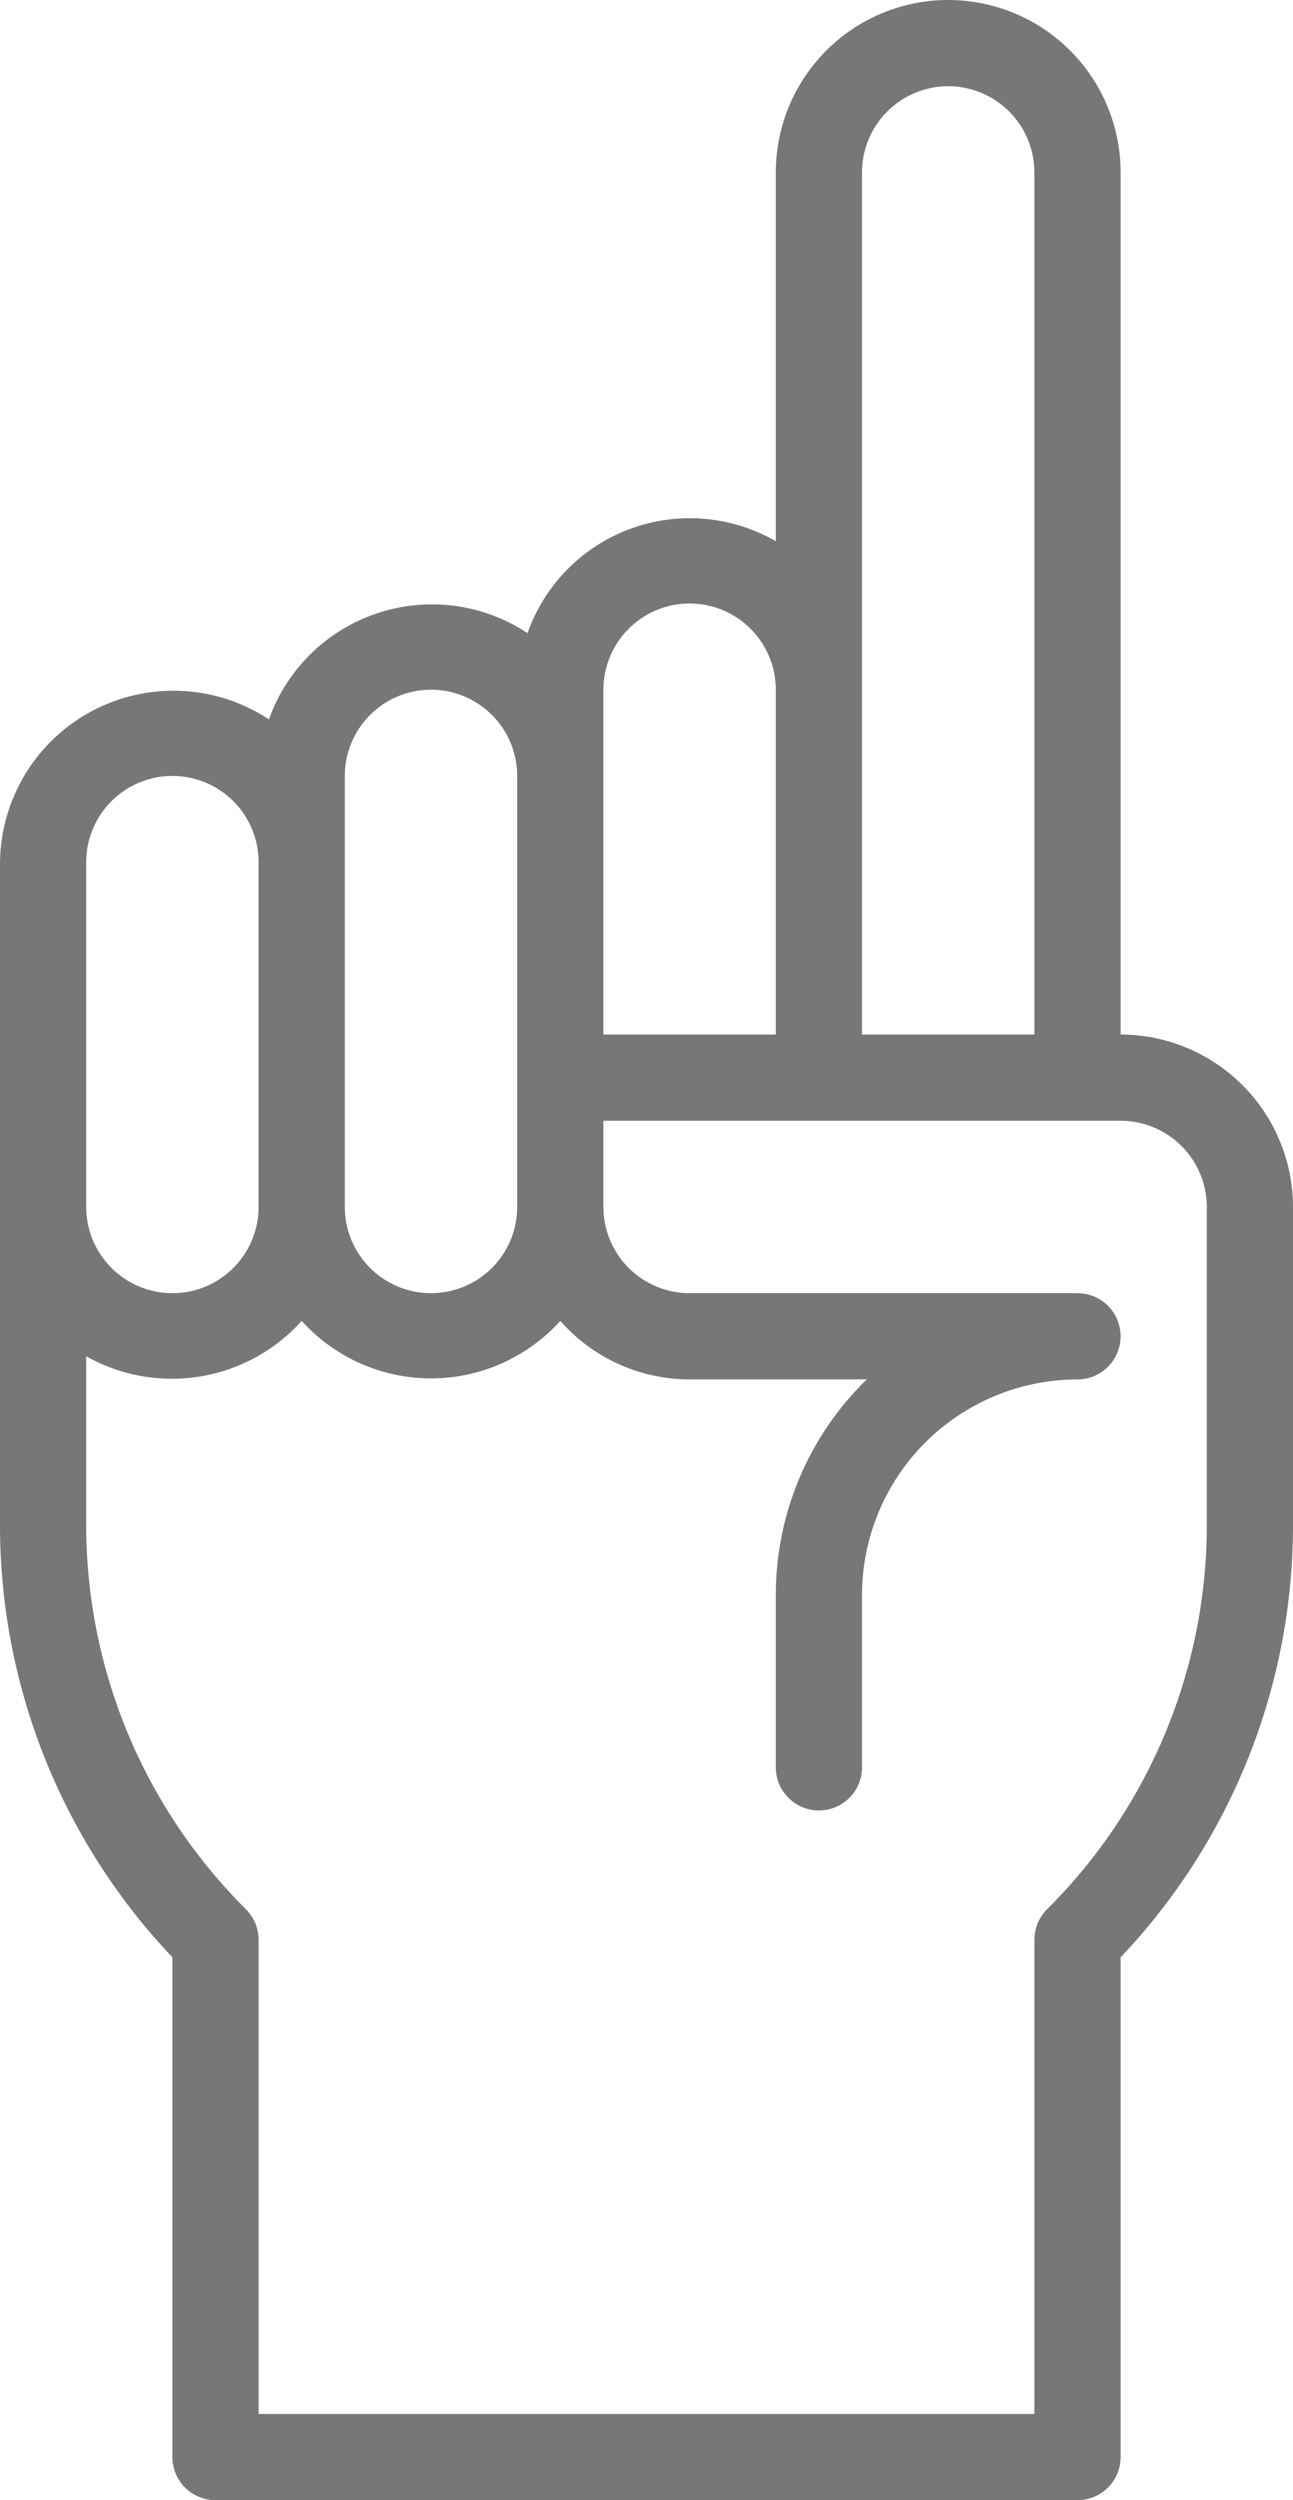 <svg width="30" height="58" viewBox="0 0 30 58" fill="none" xmlns="http://www.w3.org/2000/svg">
    <path
        d="M26 24V4C26 2.939 25.579 1.922 24.828 1.172C24.078 0.421 23.061 0 22 0C20.939 0 19.922 0.421 19.172 1.172C18.422 1.922 18 2.939 18 4V12.556C17.492 12.263 16.926 12.085 16.342 12.036C15.757 11.986 15.169 12.066 14.619 12.27C14.069 12.473 13.571 12.795 13.16 13.213C12.748 13.631 12.434 14.134 12.239 14.688C11.731 14.351 11.153 14.135 10.549 14.055C9.945 13.975 9.33 14.034 8.752 14.227C8.174 14.419 7.647 14.741 7.212 15.167C6.777 15.594 6.444 16.114 6.239 16.688C5.636 16.29 4.937 16.062 4.215 16.028C3.493 15.994 2.775 16.155 2.137 16.493C1.499 16.832 0.964 17.337 0.588 17.954C0.212 18.571 0.009 19.277 5.90199e-05 20V35.343C-0.011 39.087 1.422 42.691 4 45.406V57C4 57.265 4.105 57.52 4.293 57.707C4.48 57.895 4.735 58 5 58H25C25.265 58 25.52 57.895 25.707 57.707C25.895 57.52 26 57.265 26 57V45.406C28.578 42.691 30.011 39.087 30 35.343V28C29.999 26.939 29.577 25.923 28.827 25.173C28.077 24.423 27.061 24.001 26 24ZM20 4C20 3.47 20.211 2.961 20.586 2.586C20.961 2.211 21.47 2 22 2C22.53 2 23.039 2.211 23.414 2.586C23.789 2.961 24 3.47 24 4V24H20V4ZM14 16C14 15.47 14.211 14.961 14.586 14.586C14.961 14.211 15.47 14 16 14C16.53 14 17.039 14.211 17.414 14.586C17.789 14.961 18 15.47 18 16V24H14V16ZM8 18C8 17.47 8.211 16.961 8.586 16.586C8.961 16.211 9.47 16 10 16C10.53 16 11.039 16.211 11.414 16.586C11.789 16.961 12 17.47 12 18C12 20.073 12 26.018 12 28C12 28.53 11.789 29.039 11.414 29.414C11.039 29.789 10.53 30 10 30C9.47 30 8.961 29.789 8.586 29.414C8.211 29.039 8 28.53 8 28C8 26.518 8 19.319 8 18ZM2 20C2 19.47 2.211 18.961 2.586 18.586C2.961 18.211 3.47 18 4 18C4.53 18 5.039 18.211 5.414 18.586C5.789 18.961 6 19.47 6 20V28C6 28.53 5.789 29.039 5.414 29.414C5.039 29.789 4.53 30 4 30C3.47 30 2.961 29.789 2.586 29.414C2.211 29.039 2 28.53 2 28V20ZM28 35.343C28.005 37.006 27.679 38.653 27.043 40.19C26.407 41.726 25.472 43.121 24.293 44.293C24.106 44.481 24 44.735 24 45V56H6V45C6 44.735 5.895 44.48 5.707 44.293C4.528 43.12 3.593 41.726 2.957 40.19C2.321 38.653 1.996 37.006 2 35.343V31.463C2.802 31.916 3.735 32.081 4.644 31.932C5.553 31.783 6.384 31.328 7 30.643C7.379 31.063 7.842 31.399 8.359 31.628C8.875 31.858 9.435 31.977 10 31.977C10.566 31.977 11.125 31.858 11.642 31.628C12.158 31.399 12.621 31.063 13 30.643C13.375 31.07 13.836 31.411 14.354 31.645C14.871 31.879 15.432 32 16 32H20.11C19.442 32.65 18.911 33.428 18.549 34.286C18.186 35.145 18 36.068 18 37V41C18 41.265 18.105 41.52 18.293 41.707C18.48 41.895 18.735 42 19 42C19.265 42 19.52 41.895 19.707 41.707C19.895 41.52 20 41.265 20 41V37C20.002 35.674 20.529 34.404 21.466 33.466C22.404 32.529 23.674 32.002 25 32C25.265 32 25.52 31.895 25.707 31.707C25.895 31.52 26 31.265 26 31C26 30.735 25.895 30.48 25.707 30.293C25.52 30.105 25.265 30 25 30H16C15.47 30 14.961 29.789 14.586 29.414C14.211 29.039 14.001 28.53 14 28V26C17.196 26 22.797 26 26 26C26.53 26 27.039 26.211 27.414 26.586C27.789 26.961 28 27.47 28 28V35.343Z"
        fill="#777777" />
</svg>